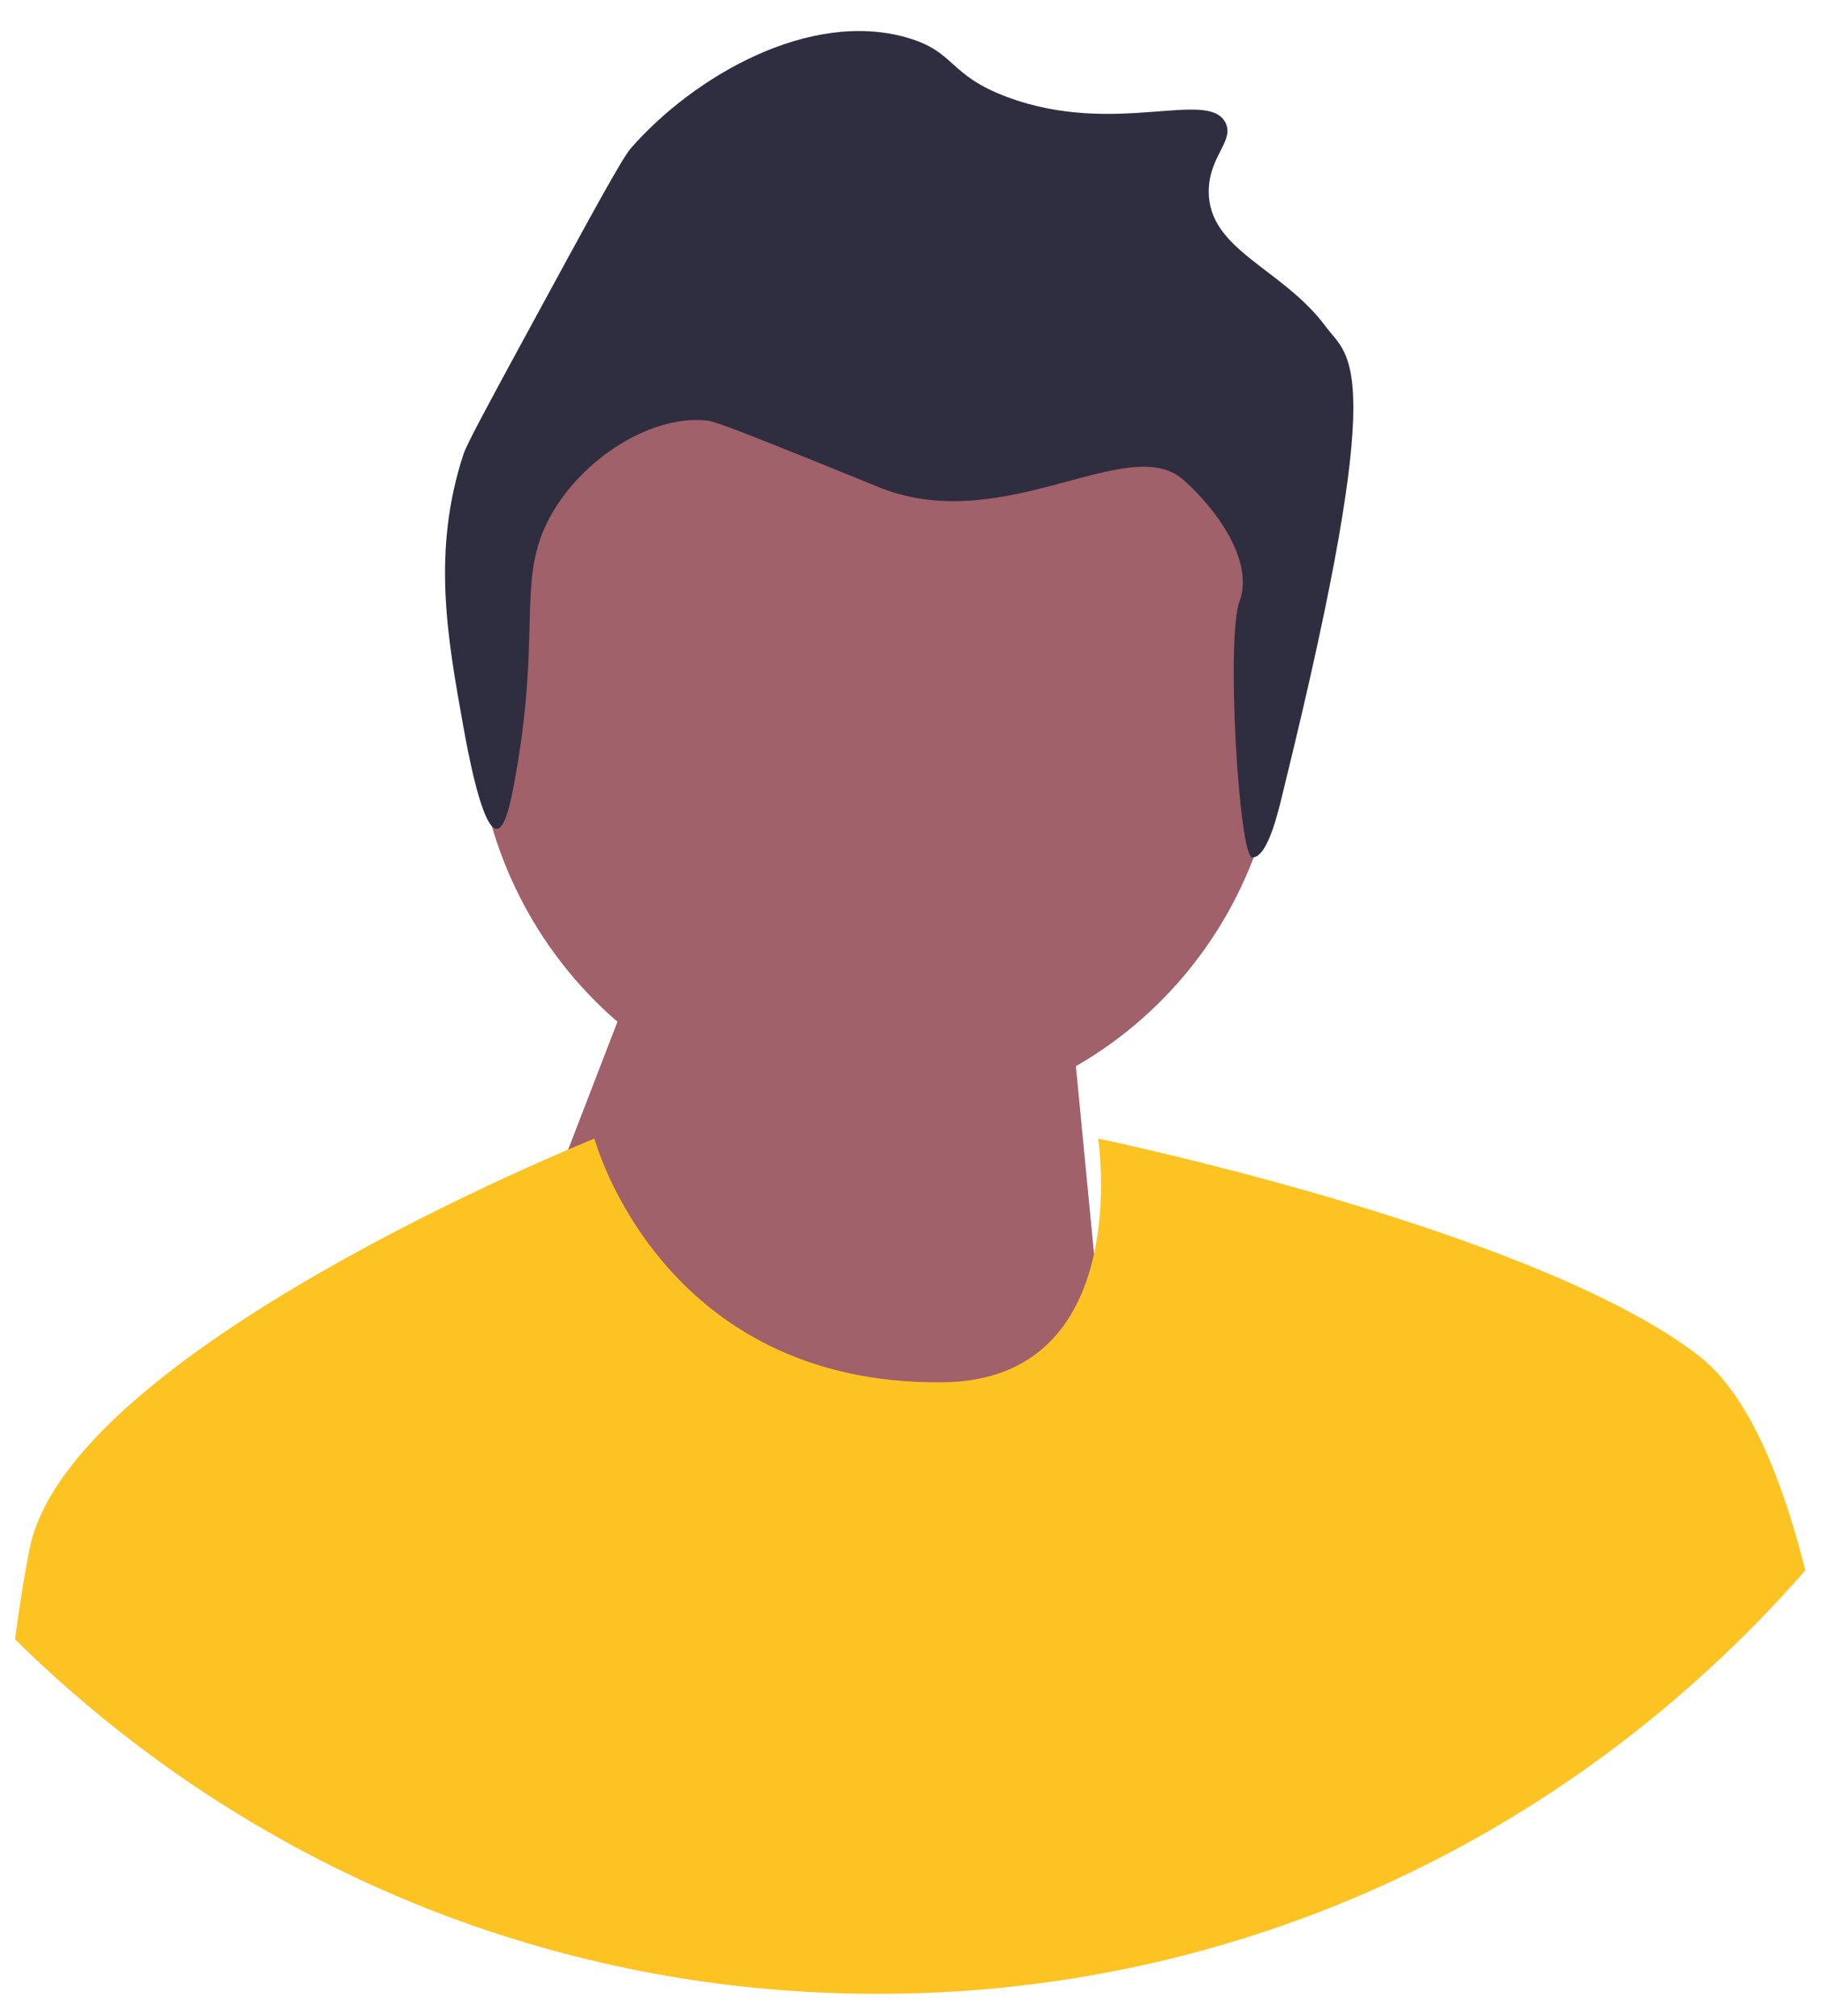 <svg width="47" height="52" viewBox="0 0 47 52" fill="none" xmlns="http://www.w3.org/2000/svg">
<path d="M22.649 28.861C28.386 28.861 33.037 24.137 33.037 18.31C33.037 12.484 28.386 7.76 22.649 7.76C16.912 7.76 12.261 12.484 12.261 18.31C12.261 24.137 16.912 28.861 22.649 28.861Z" fill="#A0616A"/>
<path d="M14.051 31.223L16.217 25.603L27.405 23.892L28.607 36.333L17.298 36.578L14.051 31.223Z" fill="#A0616A"/>
<path d="M33.138 20.257C33.003 20.806 32.73 22.112 32.305 22.118C31.957 22.123 31.624 16.457 31.972 15.52C32.371 14.443 31.322 13.081 30.532 12.382C29.112 11.124 25.96 13.824 22.755 12.601C22.67 12.569 22.687 12.572 21.675 12.162C18.56 10.9 18.396 10.864 18.218 10.846C16.708 10.694 14.866 11.949 14.113 13.479C13.331 15.069 13.984 16.433 13.249 20.281C13.163 20.729 13.029 21.368 12.817 21.378C12.43 21.395 12.052 19.295 11.953 18.745C11.538 16.44 11.138 14.219 11.953 11.723C12.041 11.451 12.589 10.441 13.681 8.432C15.254 5.538 16.045 4.085 16.273 3.824C17.913 1.952 20.897 0.244 23.403 0.972C24.669 1.34 24.442 1.932 25.995 2.508C28.763 3.534 31.169 2.279 31.613 3.166C31.848 3.636 31.19 4.023 31.181 4.921C31.164 6.462 33.083 6.908 34.205 8.432C34.808 9.252 35.841 9.261 33.138 20.257L33.138 20.257V20.257Z" fill="#2F2E41"/>
<path d="M46.569 40.508C46.15 40.986 45.716 41.454 45.266 41.911C39.222 48.049 31.186 51.43 22.639 51.43C15.251 51.43 8.246 48.904 2.579 44.256C2.575 44.253 2.573 44.251 2.569 44.247C1.817 43.631 1.089 42.976 0.387 42.285C0.4 42.177 0.414 42.071 0.43 41.966C0.529 41.257 0.638 40.582 0.761 39.96C1.765 34.862 14.983 29.511 15.327 29.372C15.332 29.37 15.334 29.369 15.334 29.369C15.334 29.369 17.035 35.737 24.324 35.655C29.289 35.6 28.327 29.369 28.327 29.369C28.327 29.369 28.387 29.381 28.5 29.406C29.934 29.715 39.89 31.936 43.818 34.968C45.015 35.891 45.874 37.858 46.491 40.204C46.517 40.304 46.542 40.407 46.569 40.508V40.508Z" fill="#FDC323"/>
</svg>
